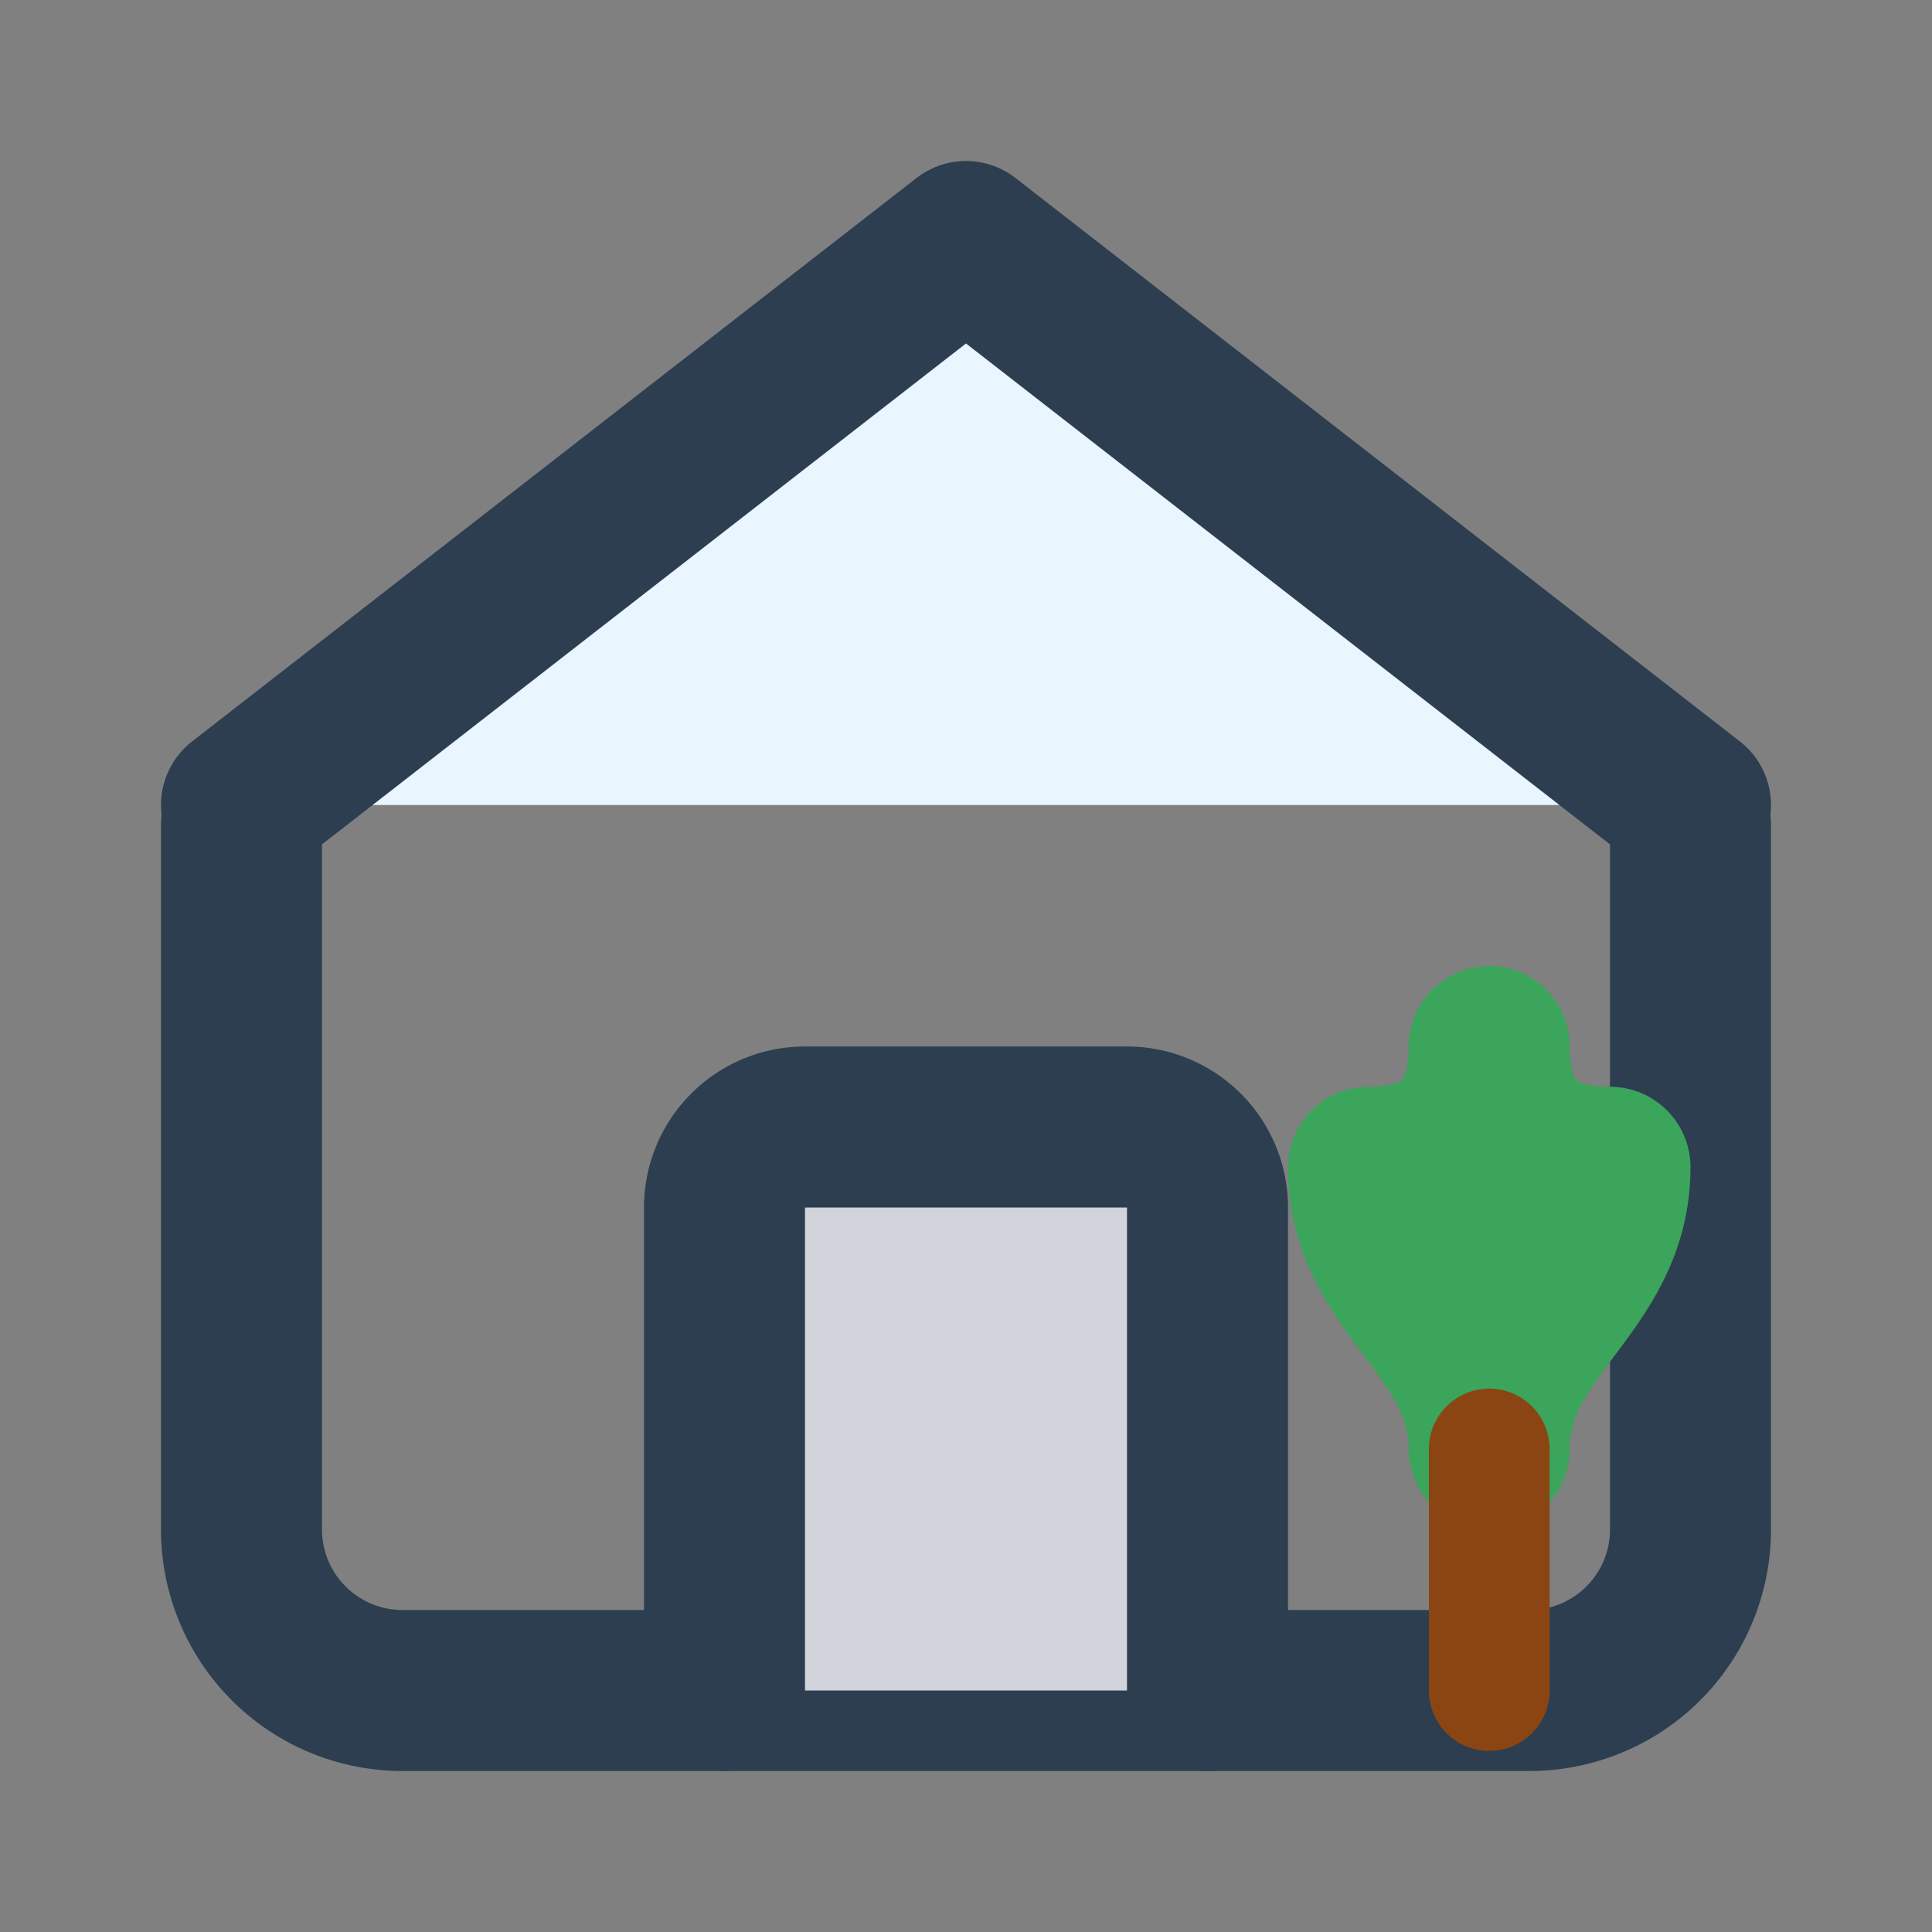 <svg xmlns="http://www.w3.org/2000/svg" width="24" height="24" viewBox="0 0 24 24" fill="none" stroke="currentColor" stroke-width="2" stroke-linecap="round" stroke-linejoin="round">
  <rect x="0" y="0" width="24" height="24" fill="#808080" stroke="none"/>
  <!-- House outline -->
  <path d="M3 10.25V19a2 2 0 0 0 2 2h14a2 2 0 0 0 2-2v-8.75" stroke="#2c3e50" fill="none"/>
  <!-- Roof -->
  <path d="M21 10L12 3L3 10" stroke="#2c3e50" fill="#e9f5ff"/>
  <!-- Door -->
  <path d="M9 21V15a1 1 0 0 1 1-1h4a1 1 0 0 1 1 1v6" stroke="#2c3e50" fill="#d1d5db"/>
  <!-- Small tree in the "backyard" -->
  <path d="M18.5 18c0-1.5 1.5-2 1.5-3.5-1 0-1.5-.5-1.5-1.5 0 1-0.5 1.5-1.5 1.5 0 1.5 1.5 2 1.5 3.5z" stroke="#3ba55c" fill="#3ba55c"/>
  <!-- Tree trunk -->
  <line x1="18.5" y1="18" x2="18.5" y2="21" stroke="#8B4513" stroke-width="1.5"/>
</svg> 